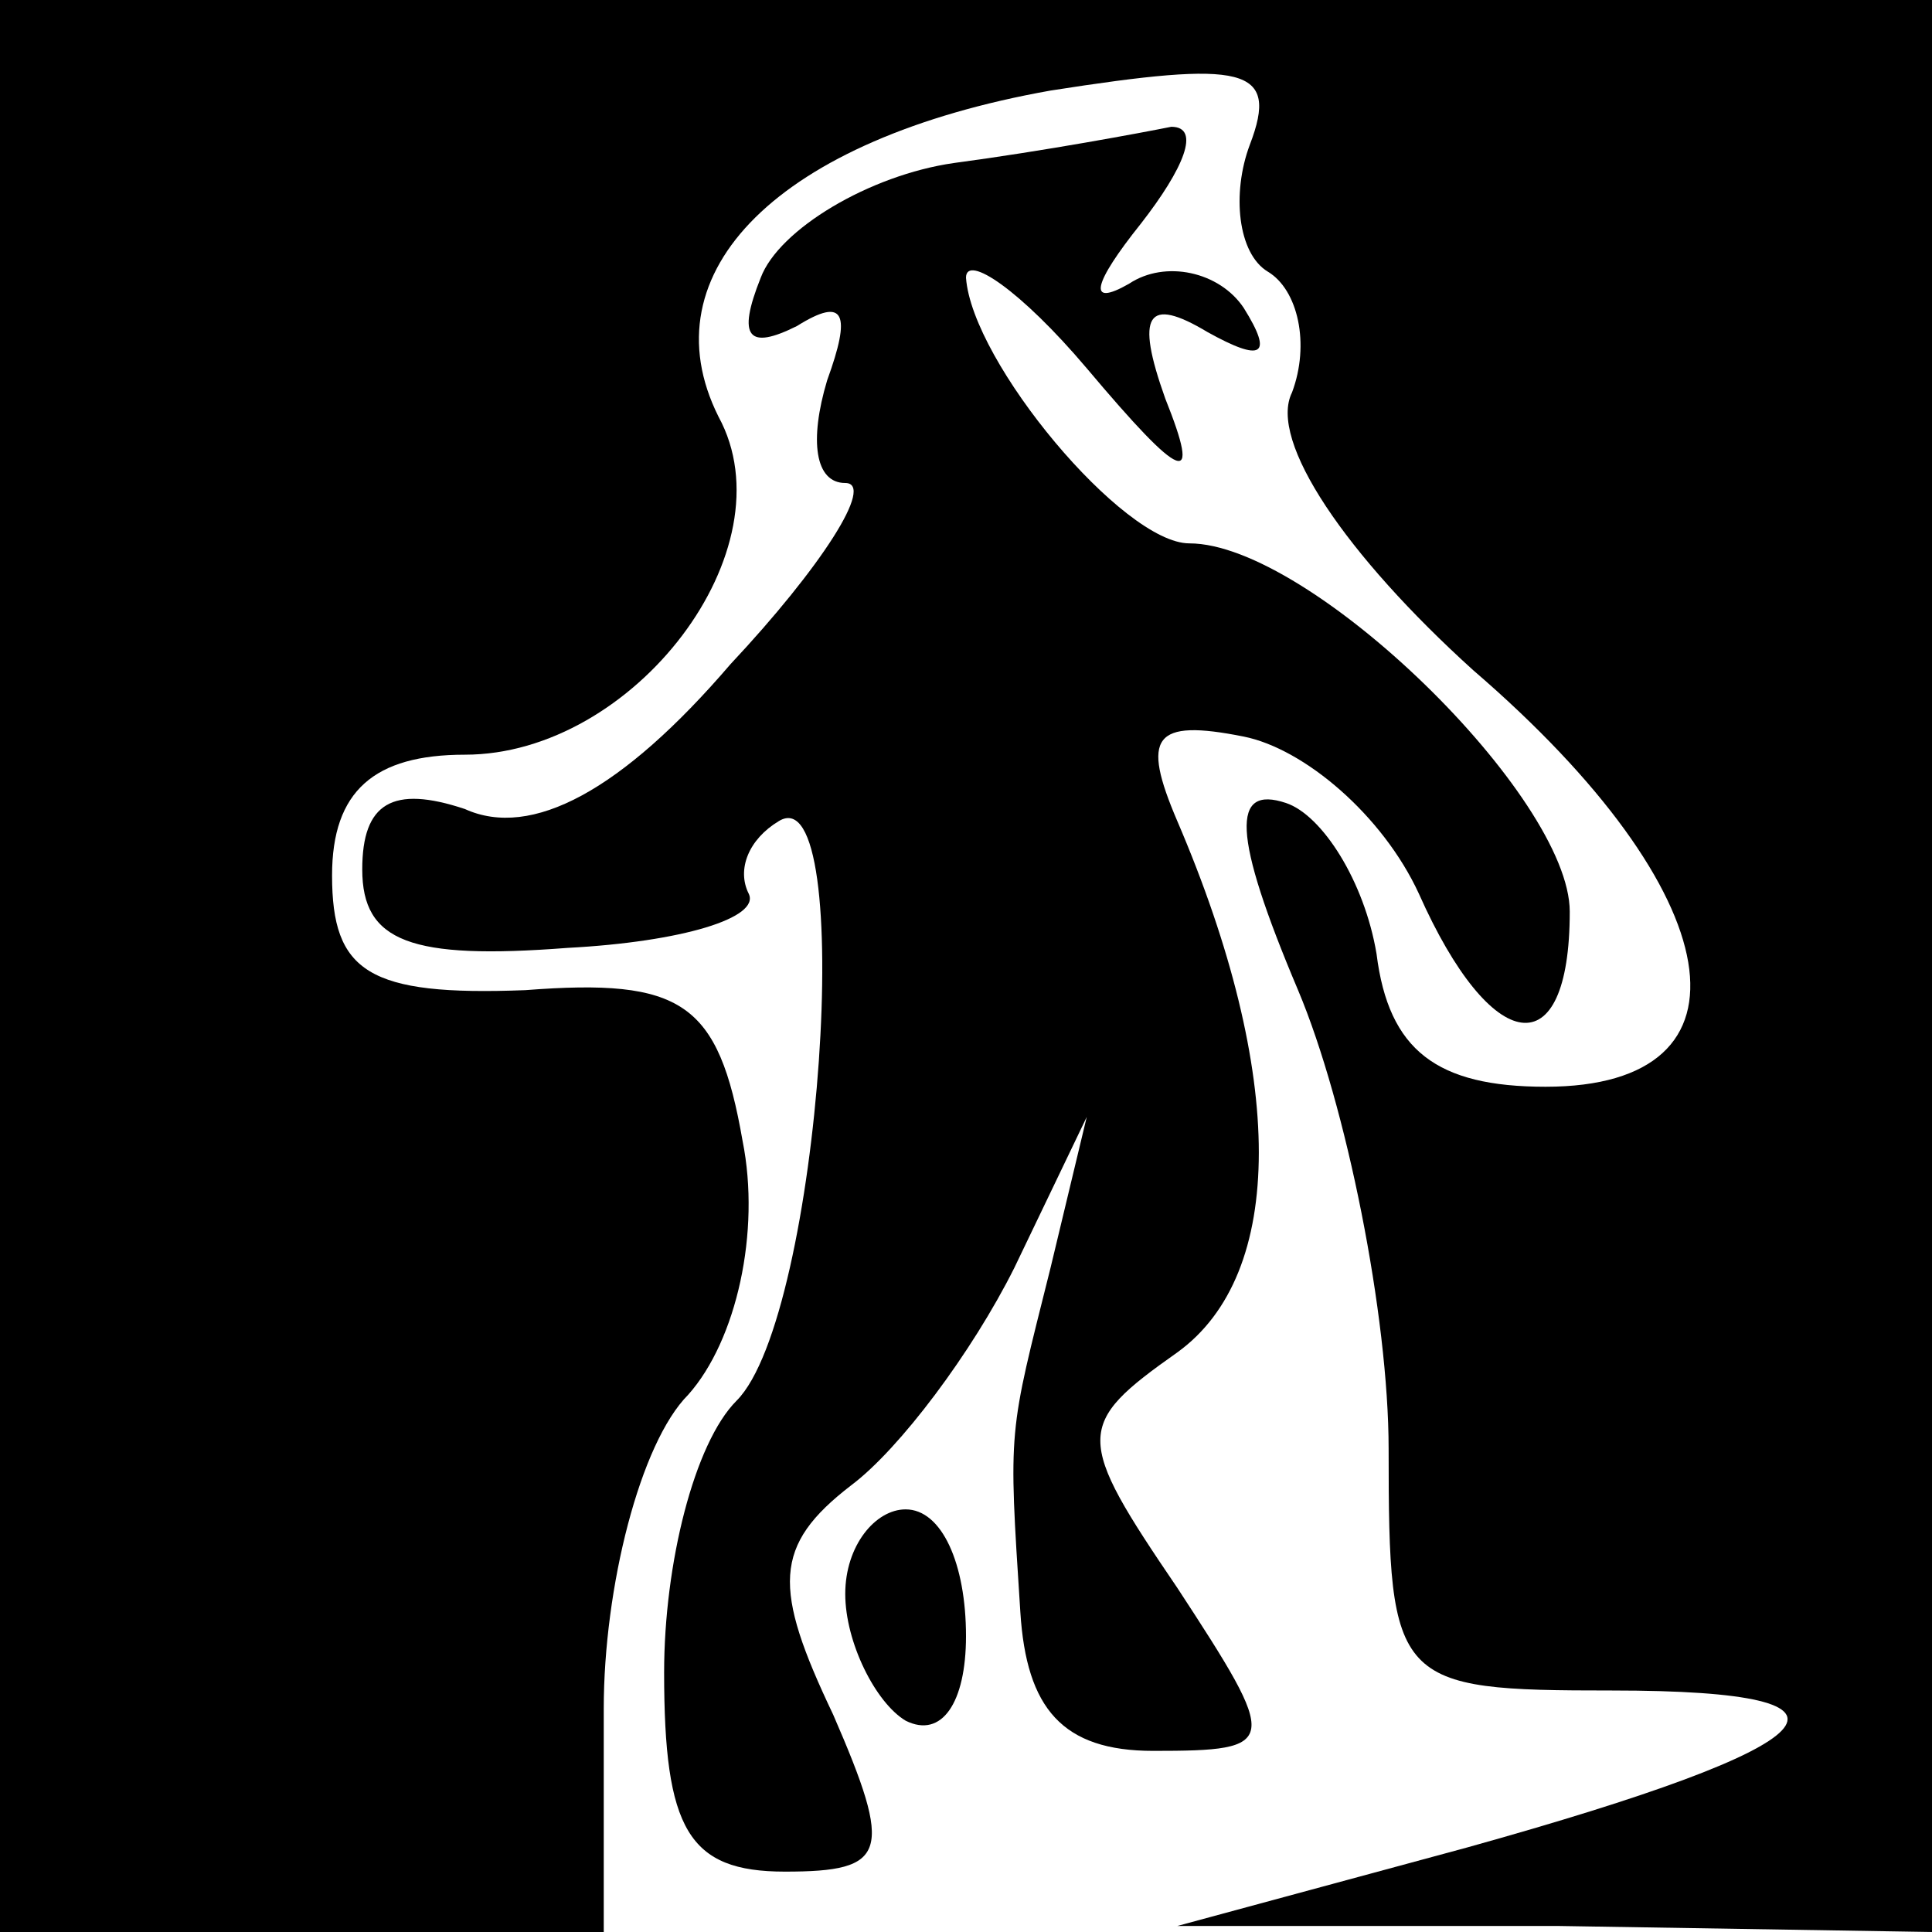 <?xml version="1.0" standalone="no"?>
<!DOCTYPE svg PUBLIC "-//W3C//DTD SVG 20010904//EN"
 "http://www.w3.org/TR/2001/REC-SVG-20010904/DTD/svg10.dtd">
<svg version="1.0" xmlns="http://www.w3.org/2000/svg"
 width="32pt" height="32pt" viewBox="0 0 32 32"
 preserveAspectRatio="xMidYMid meet">
<g transform="translate(0,32) scale(0.1,-0.1)"
fill="#000000" stroke="none">
<path fill="#000000" stroke="none" d="M0 160 l0 -160 50 0 50 0 0 37 c0 20 6
44 14 52 8 9 12 27 9 42 -4 23 -10 27 -36 25 -26 -1 -32 3 -32 19 0 14 7 20
22 20 28 0 54 34 42 56 -12 24 10 46 55 54 32 5 38 4 33 -9 -3 -8 -2 -18 3
-21 5 -3 7 -12 4 -20 -4 -8 9 -27 30 -46 43 -37 48 -69 12 -69 -18 0 -26 6
-28 22 -2 12 -9 23 -15 25 -9 3 -9 -5 2 -31 8 -19 15 -54 15 -76 0 -39 1 -40
37 -40 46 0 37 -9 -24 -26 l-48 -13 63 0 62 -1 0 160 0 160 -160 0 -160 0 0
-160z"/>
<path fill="#000000" stroke="none" d="M158 293 c-14 -2 -29 -11 -32 -19 -4
-10 -2 -12 6 -8 8 5 9 2 5 -9 -3 -10 -2 -17 3 -17 5 0 -4 -14 -19 -30 -18 -21
-33 -29 -44 -24 -12 4 -17 1 -17 -10 0 -12 8 -15 34 -13 19 1 32 5 30 9 -2 4
0 9 5 12 13 8 7 -82 -7 -96 -7 -7 -12 -27 -12 -45 0 -26 4 -33 20 -33 17 0 18
3 8 26 -10 21 -10 28 3 38 8 6 20 22 27 36 l12 25 -6 -25 c-7 -28 -7 -26 -5
-57 1 -16 7 -23 22 -23 21 0 21 1 4 27 -17 25 -17 27 0 39 18 13 18 46 0 88
-6 14 -4 17 11 14 10 -2 23 -13 29 -26 12 -27 25 -29 25 -3 0 19 -43 61 -63
61 -11 0 -36 30 -37 44 0 4 9 -2 20 -15 16 -19 19 -20 13 -5 -5 14 -3 17 7 11
9 -5 11 -4 6 4 -4 6 -13 8 -19 4 -7 -4 -6 0 2 10 7 9 10 16 5 16 -5 -1 -21 -4
-36 -6z"/>
<path fill="#000000" stroke="none" d="M140 56 c0 -8 5 -18 10 -21 6 -3 10 3
10 14 0 12 -4 21 -10 21 -5 0 -10 -6 -10 -14z"/>
</g>
</svg>
